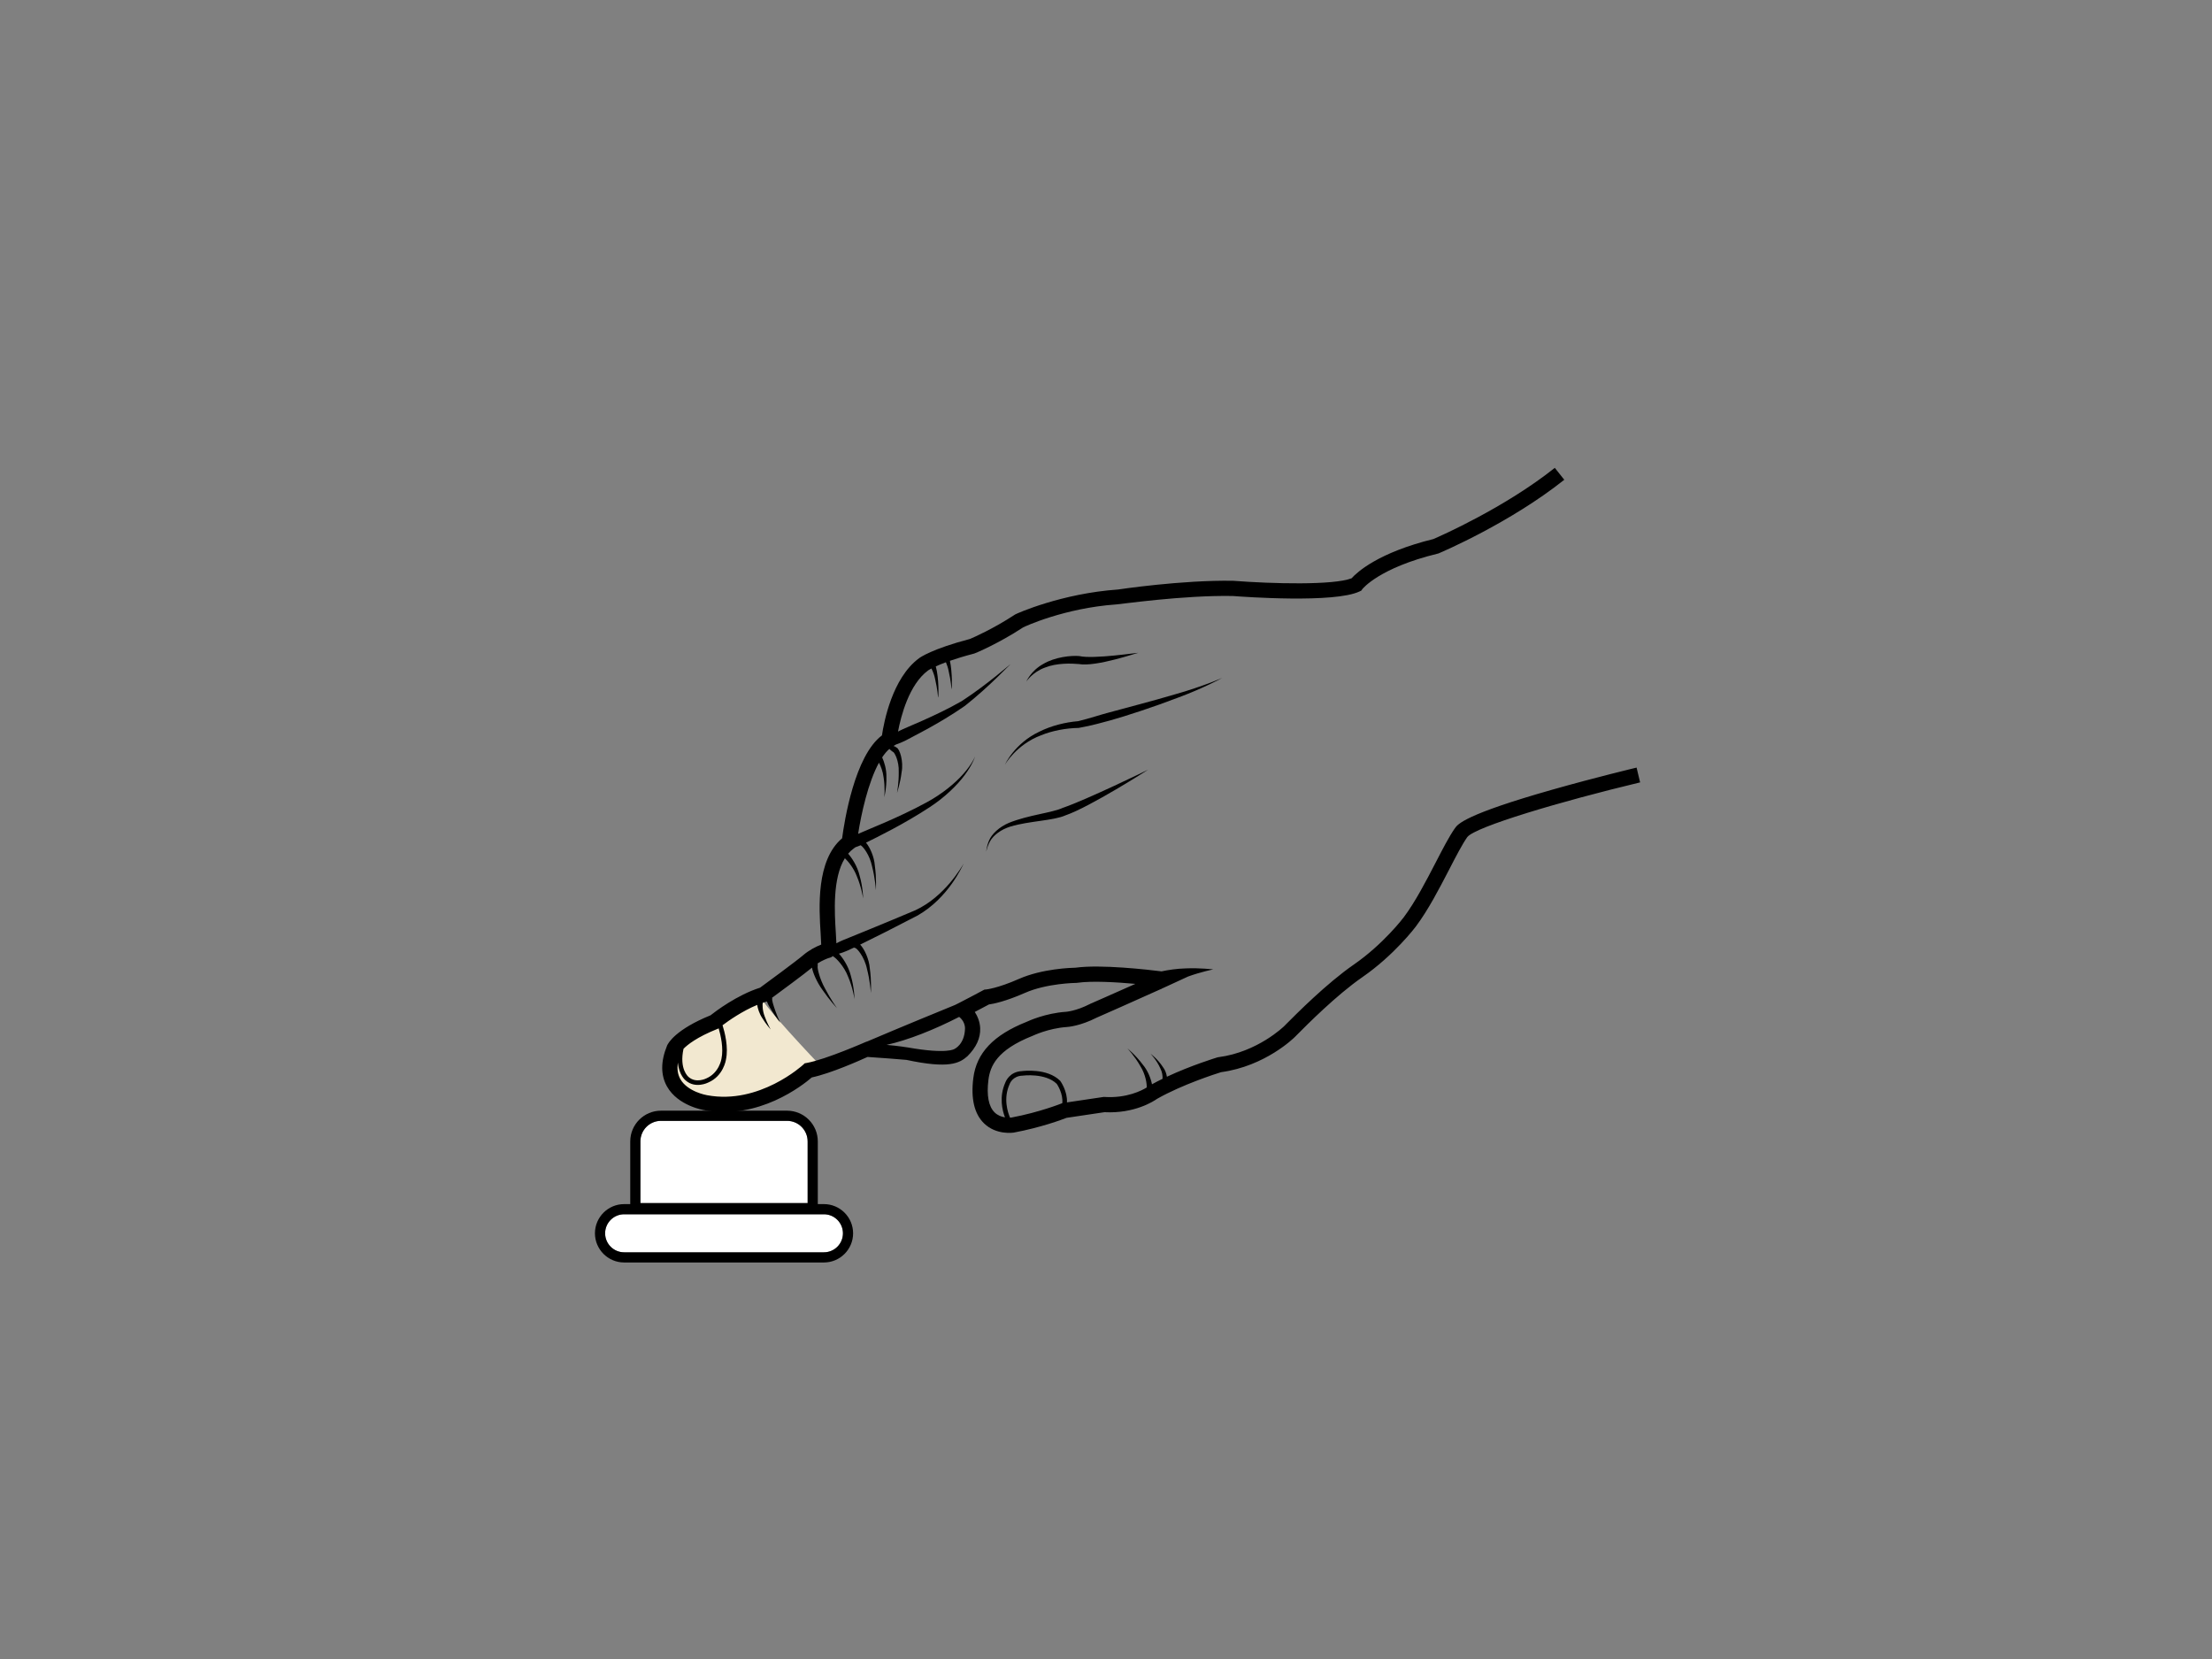 <?xml version="1.0" encoding="utf-8"?>
<!-- Generator: Adobe Illustrator 17.0.0, SVG Export Plug-In . SVG Version: 6.00 Build 0)  -->
<!DOCTYPE svg PUBLIC "-//W3C//DTD SVG 1.1//EN" "http://www.w3.org/Graphics/SVG/1.1/DTD/svg11.dtd">
<svg version="1.1" id="Layer_1" xmlns="http://www.w3.org/2000/svg" xmlns:xlink="http://www.w3.org/1999/xlink" x="0px" y="0px"
	 width="800px" height="600px" viewBox="0 0 800 600" enable-background="new 0 0 800 600" xml:space="preserve">
<rect x="0" y="0" width="800" height="600" fill="#808080" stroke="none"/>
<g>
	<g>
		<g>
			<path fill="#F2E8D0" d="M255.903,370.655c0,0-19.321,5.319-12.936,20.749c0,0,12.408,15.414,39.007,3.013
				c0,0,14.002-8.694,14.531-9.222c0,0-23.041-24.118-21.802-25.712C274.702,359.483,255.73,368.533,255.903,370.655z"/>
			<g>
				<path d="M366.595,409.629l0.04-0.014l0.04-0.007c9.807-1.83,17.431-4.691,19.068-5.328l13.703-2.043
					c10.843,0.575,17.833-3.973,19.035-4.834c9.169-5.212,21.514-9.132,23.158-9.641c15.946-2.166,26.267-12.325,26.699-12.757
					l0.721-0.724c3.541-3.571,14.298-14.404,23.659-20.879c11.498-7.95,19.055-17.935,19.371-18.358
					c4.461-5.956,8.474-13.707,12.016-20.55c2.412-4.674,4.694-9.096,6.555-11.747c2.807-3.714,33.987-12.973,62.514-19.786
					l-1.279-5.349c-0.15,0.03-15.092,3.608-30.42,7.966c-31.838,9.029-34.277,12.514-35.313,14.002
					c-2.073,2.963-4.328,7.328-6.943,12.391c-3.448,6.647-7.338,14.178-11.531,19.769c-0.067,0.103-7.318,9.691-18.102,17.138
					c-9.77,6.757-20.803,17.872-24.43,21.517c0,0-0.711,0.714-0.704,0.714c-0.096,0.093-9.601,9.388-23.775,11.232l-0.223,0.03
					l-0.219,0.06c-0.462,0.146-9.368,2.854-18.208,6.983c-0.196-1.216-0.641-2.495-1.475-3.541c-1.863-2.89-4.452-4.787-4.441-4.787
					c-0.02-0.013,2.242,2.332,3.528,5.275c0.708,1.372,0.87,2.717,0.811,3.804c-1.299,0.635-2.578,1.286-3.82,1.977
					c-0.355-1.863-1.425-4.877-3.349-7.136c-2.488-3.362-5.538-5.853-5.531-5.843c-0.007-0.017,2.697,2.89,4.664,6.395
					c1.986,3.139,2.405,6.67,2.302,7.754c-1.784,1.09-7.205,3.913-15.242,3.418l-0.296-0.02l-0.279,0.05l-13.016,1.937
					c0.196-4.043-2.249-7.528-2.385-7.717l-0.04-0.06l-0.046-0.043c-4.644-4.647-13.348-3.554-13.76-3.504
					c-4.501,0.189-5.893,3.704-6.036,4.086c-2.352,5.192-1.126,10.126-0.149,12.647c-1.183-0.183-2.618-0.671-3.764-1.801
					c-2.159-2.123-2.93-6.179-2.229-11.72c0.631-5.01,3.02-10.823,15.932-15.946l0.093-0.043l0.096-0.036
					c0.056-0.02,5.568-2.661,12.165-3.123c0.525-0.033,4.913-0.359,10.87-3.392c0.867-0.385,14.158-6.219,23.008-10.242
					c0.086-0.027,0.176-0.043,0.249-0.077c0.077-0.047,0.196-0.106,0.346-0.199c0.638-0.289,1.256-0.571,1.827-0.837l7.647-3.525
					c4.528-1.641,9.086-2.581,9.076-2.558c0.013-0.016-4.797-0.595-9.943-0.375c-3.183,0.073-6.504,0.591-8.76,1.076
					c-4.727-0.598-21.945-2.591-31.081-1.329c-1.498,0.03-12.016,0.329-20.47,4.053c-7.83,3.448-11.873,3.82-11.893,3.82
					l-0.592,0.047l-0.531,0.272c-0.05,0.033-5.634,3.03-8.521,4.488l-1.571,0.788c-5.172,2.109-19.6,8.023-31.948,13.288
					c-0.033-0.007-0.08-0.007-0.11-0.007c0,0-14.554,6.411-21.533,7.687l-0.794,0.143l-0.588,0.548
					c-0.159,0.143-15.833,14.524-34.698,10.996l-0.043-0.01l-0.043-0.006c-0.07-0.01-7.006-1.203-9.621-5.827
					c-0.94-1.661-1.236-3.664-0.87-5.963c0.369,4.561,2.751,6.425,2.867,6.511c3.478,3.003,7.963,0.781,8.099,0.704
					c5.475-2.342,6.382-8.096,6.405-8.289c0.977-4.501-0.462-9.989-1.229-12.428c2.189-1.641,7.135-5.133,12.527-7.358
					c0.189,1.236,0.784,3.206,1.84,4.76c1.359,2.272,3.04,4.106,3.04,4.106c0,0.006-1.259-2.159-2.109-4.548
					c-0.944-2.339-0.884-4.704-0.754-5.076c0.355-0.123,0.714-0.239,1.069-0.346l0.438-0.13c0.694,2.156,4.684,7.804,4.903,7.578
					c-0.339,0.113-3.442-7.93-2.97-8.598c-0.02-0.11-0.06-0.222-0.09-0.316c3.362-2.478,11.587-8.527,14.464-10.913
					c0.213,1.601,1.707,5.275,3.883,8.192c2.395,3.495,5.129,6.458,5.129,6.458c0,0.003-2.332-3.292-4.249-6.986
					c-2.08-3.671-2.96-7.79-2.701-8.262c-0.02-0.352-0.01-0.668-0.01-0.95c1.804-1.14,3.601-1.814,4.099-1.96
					c0.515-0.096,0.996-0.326,1.402-0.671c0.103,0.096,0.216,0.196,0.332,0.293c0.565,0.249,3.681,3.202,5.202,7.252
					c1.678,3.903,2.296,8.039,2.286,8.026c0.01,0.013-0.08-4.152-1.309-8.368c-0.85-3.584-3.153-6.866-4.336-8.056
					c0.95-0.266,1.967-0.625,3.013-1.09c0.415-0.173,1.269-0.558,2.458-1.136c0.093,0.04,0.183,0.08,0.269,0.123
					c0.631-0.169,3.515,3.186,4.432,7.694c1.126,4.282,1.392,8.634,1.392,8.614c-0.007,0.007,0.266-4.309-0.382-8.82
					c-0.249-3.598-2.083-7.229-3.498-8.674c4.993-2.441,13.062-6.491,20.839-10.56c11.082-6.378,15.969-17.577,16.633-18.796
					c-0.744,1.196-6.82,11.969-17.51,16.929c-11.87,5.046-24.314,10.039-26.264,10.85c-0.827,0.355-1.595,0.731-2.296,1.106
					c-0.027-1.02-0.103-2.272-0.203-3.81c-0.459-7.239-1.246-19.703,3.276-26.962c1.189,1.136,3.196,3.538,4.329,6.541
					c1.671,3.907,2.302,8.043,2.282,8.033c0.013,0.006-0.077-4.149-1.312-8.368c-0.797-3.392-2.89-6.501-4.126-7.837
					c0.605-0.711,1.276-1.349,2.03-1.897l0.618-0.449c0.608-0.202,1.236-0.438,1.88-0.717c0.97,0.551,3.312,3.628,4.123,7.607
					c1.126,4.292,1.395,8.631,1.392,8.617c0,0.007,0.266-4.302-0.382-8.827c-0.226-3.329-1.83-6.704-3.193-8.332
					c3.853-1.89,13.946-6.833,23.098-12.869c5.365-3.501,9.92-7.917,12.657-11.65c2.791-3.734,3.727-6.677,3.704-6.671
					c0.03-0.006-1.166,2.844-4.206,6.259c-2.993,3.435-7.767,7.342-13.228,10.305c-10.557,5.78-22.43,10.288-24.875,11.451
					c1.103-7.103,3.578-18.514,7.538-25.752c0.684,1.309,1.415,3.186,1.664,5.242c0.614,3.641,0.279,7.268,0.262,7.262
					c0.007,0.006,0.874-3.512,0.764-7.355c0.07-2.727-0.807-5.501-1.535-7.059c0.814-1.226,1.688-2.279,2.618-3.076
					c0.279,0.365,0.791,0.701,1.239,1.073c0.531-0.037,2.312,3.295,2.139,7.312c0.066,3.853-0.635,7.581-0.631,7.571
					c-0.003,0,1.199-3.565,1.668-7.518c0.767-3.893-0.681-8.488-1.834-8.926c-0.372-0.289-0.741-0.472-1.096-0.565l0.953-0.548
					c0.95-0.319,2.033-0.761,3.189-1.315c1.571-0.904,12.292-6.069,21.683-12.644c9.063-7.165,16.344-15.092,16.454-15.022
					c-0.033-0.126-8.265,7.229-17.563,13.281c-9.714,5.571-20.713,9.74-22.4,10.69c-0.226,0.113-0.452,0.222-0.681,0.342
					c1.066-5.618,3.983-17.005,10.866-22.095c0.01-0.007,0.382-0.273,1.219-0.714c0.538,1.07,1.083,2.468,1.372,4.019
					c0.778,3.246,1.043,6.491,1.037,6.485c0.21,0.07,0.342-7.093-0.837-11.265c0.94-0.429,2.139-0.93,3.661-1.495
					c0.409,0.94,0.781,2.05,1.003,3.236c0.774,3.246,1.04,6.491,1.037,6.488c0.189,0.063,0.309-6.019-0.585-10.248
					c2.306-0.797,5.209-1.694,8.82-2.634c0.362-0.096,8.687-3.575,17.617-9.428c0.495-0.302,14.923-6.999,33.699-8.328
					c1.292-0.037,24.207-3.382,42.143-3.05c4.116,0.319,36.854,2.671,45.87-1.651c0,0,0.628-0.305,0.608-0.279l0.405-0.571
					c0.066-0.076,5.986-7.647,27.234-12.813l0.219-0.05l0.213-0.086c1.04-0.435,25.712-10.956,45.359-26.583l-3.425-4.309
					c-18.171,14.464-41.598,24.752-43.904,25.742c-19.955,4.903-27.606,11.992-29.592,14.192c-6.554,2.574-28.872,1.98-42.648,0.92
					l-0.07-0.01h-0.093c-18.563-0.342-41.651,3.149-41.651,3.149c-20.344,1.422-36.599,8.637-37.283,9.062l-0.036,0.017
					l-0.023,0.027c-7.817,5.133-15.065,8.292-16.195,8.77c-13.693,3.591-18.032,6.671-18.457,6.996
					c-9.7,7.162-12.703,23.194-13.391,27.888c-9.886,7.372-13.604,31.104-14.408,37.21c-9.451,7.989-8.361,25.161-7.763,34.519
					c0.086,1.389,0.179,2.913,0.199,3.93c-1.887,0.728-4.465,2.06-6.528,3.84c-2.575,2.209-13.461,10.192-15.594,11.75
					c-8.338,2.638-16.188,8.621-17.906,9.986c-12.591,5.116-15.295,10.002-15.71,10.936l-0.02,0.033l-0.01,0.05
					c-2.319,5.687-2.305,10.65,0.014,14.75c3.966,6.993,13.175,8.494,13.567,8.557l-0.083-0.017
					c19.587,3.655,35.552-8.976,38.861-11.843c6.883-1.448,17.461-6.179,20.161-7.408c4.322,0.246,12.68,0.95,14.082,1.066
					c15.404,3.299,19.164,1.199,22.028-1.309c3.219-3.196,4.774-6.601,4.631-10.142c-0.097-2.392-0.987-4.385-1.947-5.89
					c2.063-1.087,4.192-2.222,5.112-2.707c1.585-0.223,5.923-1.053,13.082-4.206c7.87-3.465,18.357-3.587,18.461-3.591h0.189
					l0.186-0.027c5.315-0.767,14.165-0.246,21.038,0.382c-7.906,3.538-16.132,7.132-16.245,7.185l-0.076,0.033l-0.073,0.043
					c-5.109,2.621-8.73,2.844-8.75,2.844h-0.036l-0.04,0.003c-7.305,0.515-13.295,3.242-14.119,3.624
					c-11.992,4.774-18.115,11.242-19.264,20.327c-0.944,7.458,0.362,12.986,3.89,16.401
					C360.297,410.553,366.343,409.659,366.595,409.629z M298.989,341.02c-0.126,0.023-0.296,0.06-0.472,0.103
					C298.664,341.079,298.823,341.04,298.989,341.02z M299.288,346.491c0.086,0,0.173,0,0.256-0.006
					C299.468,346.491,299.391,346.491,299.288,346.491z M247.203,379.312c1.445-1.488,4.85-4.215,12.205-7.169l0.399-0.156
					l0.106-0.093c0.741,2.515,1.824,7.239,1.01,11.042c-0.003,0.05-0.797,5.079-5.482,7.086c-0.146,0.07-3.691,1.817-6.362-0.488
					C248.92,389.408,245.601,386.701,247.203,379.312z M320.645,377.894c7.707-1.701,17.308-5.511,26.251-10.119
					c0,0,2.206,1.538,2.109,4.322c-0.193,5.638-3.741,7.232-3.741,7.232s-2.448,2.053-16.936-0.508
					C328.329,378.821,324.721,378.239,320.645,377.894z M384.199,398.966l-0.213,0.086c-0.073,0.03-7.97,3.209-18.251,5.136
					c-0.047,0.007-0.203,0.023-0.435,0.037c-0.831-1.93-2.518-6.956-0.163-12.119c0,0,0.013-0.037,0.02-0.037v-0.033
					c0.05-0.12,1.069-2.903,4.627-3.013h0.05l0.036-0.01c0.086-0.017,8.242-1.037,12.331,2.99
					C382.508,392.458,384.518,395.597,384.199,398.966z"/>
				<path d="M348.623,312.181c-0.006,0.02-0.03,0.053-0.063,0.1C348.597,312.221,348.617,312.195,348.623,312.181z"/>
				<path d="M348.643,312.175c0-0.01-0.007,0.007-0.02,0.007C348.643,312.165,348.643,312.165,348.643,312.175z"/>
				<path d="M365.44,298.933c-3.422,1.057-6.166,3.139-7.362,5.312c-1.193,2.149-1.329,3.784-1.415,3.754
					c0.09,0.02,0.023-1.605,1.02-3.97c0.967-2.372,3.72-4.983,7.245-6.448c7.116-2.87,15.66-3.621,19.48-5.428
					c8.219-2.767,30.915-13.77,30.858-13.82c0.033,0.043-21.158,13.554-29.862,16.527C381.033,296.83,372.289,296.88,365.44,298.933
					z"/>
				<path d="M375.884,264.627c4.295-2.166,9.408-3.425,14.082-3.81c3.973-0.97,8.212-2.372,10.826-3.056
					c5.432-1.525,15.889-4.162,24.865-6.853c9.029-2.571,16.381-5.667,16.348-5.754c0.053,0.086-7.04,3.847-15.879,7.126
					c-8.79,3.379-19.098,6.74-24.556,8.255c-2.84,0.728-6.468,1.857-11.448,2.724c-4.475,0.086-9.388,0.933-13.64,2.681
					c-8.84,3.296-13.232,10.727-13.002,10.7C363.257,276.719,366.924,268.816,375.884,264.627z"/>
				<path d="M377.272,240.15c4.279-2.568,10.182-3.136,13.069-2.877c5.146,1.199,21.45-1.319,21.344-1.163
					c-0.03-0.156-15.288,5.205-21.52,4.049c-2.694-0.236-7.993-0.438-12.265,1.292c-4.372,1.551-6.81,5.069-6.701,5.079
					C371.1,246.565,372.838,242.582,377.272,240.15z"/>
			</g>
		</g>
	</g>
	<g>
		<path fill="#FFFFFF" d="M297.979,439.158h-72.247c-3.794,0-6.883,3.089-6.883,6.88c0,3.797,3.089,6.88,6.883,6.88h72.247
			c3.8,0,6.883-3.083,6.883-6.88C304.862,442.248,301.78,439.158,297.979,439.158z"/>
		<path d="M297.979,435.481h-72.247c-5.82,0-10.561,4.74-10.561,10.557c0,5.817,4.741,10.554,10.561,10.554h72.247
			c5.82,0,10.557-4.737,10.557-10.554C308.537,440.221,303.799,435.481,297.979,435.481z M297.979,452.918h-72.247
			c-3.794,0-6.883-3.083-6.883-6.88c0-3.791,3.089-6.88,6.883-6.88h72.247c3.8,0,6.883,3.089,6.883,6.88
			C304.862,449.835,301.78,452.918,297.979,452.918z"/>
	</g>
	<g>
		<path fill="#FFFFFF" d="M284.655,405.367H239.05c-4.099,0-7.438,3.335-7.438,7.441v22.297h60.481v-22.297
			C292.093,408.702,288.751,405.367,284.655,405.367z"/>
		<path d="M284.655,401.693H239.05c-6.126,0-11.112,4.99-11.112,11.116v24.131v1.84h1.837h64.155h1.84v-1.84v-24.131
			C295.77,406.682,290.784,401.693,284.655,401.693z M292.093,435.106h-60.481v-22.297c0-4.106,3.339-7.441,7.438-7.441h45.604
			c4.096,0,7.438,3.335,7.438,7.441V435.106z"/>
	</g>
</g>
</svg>
